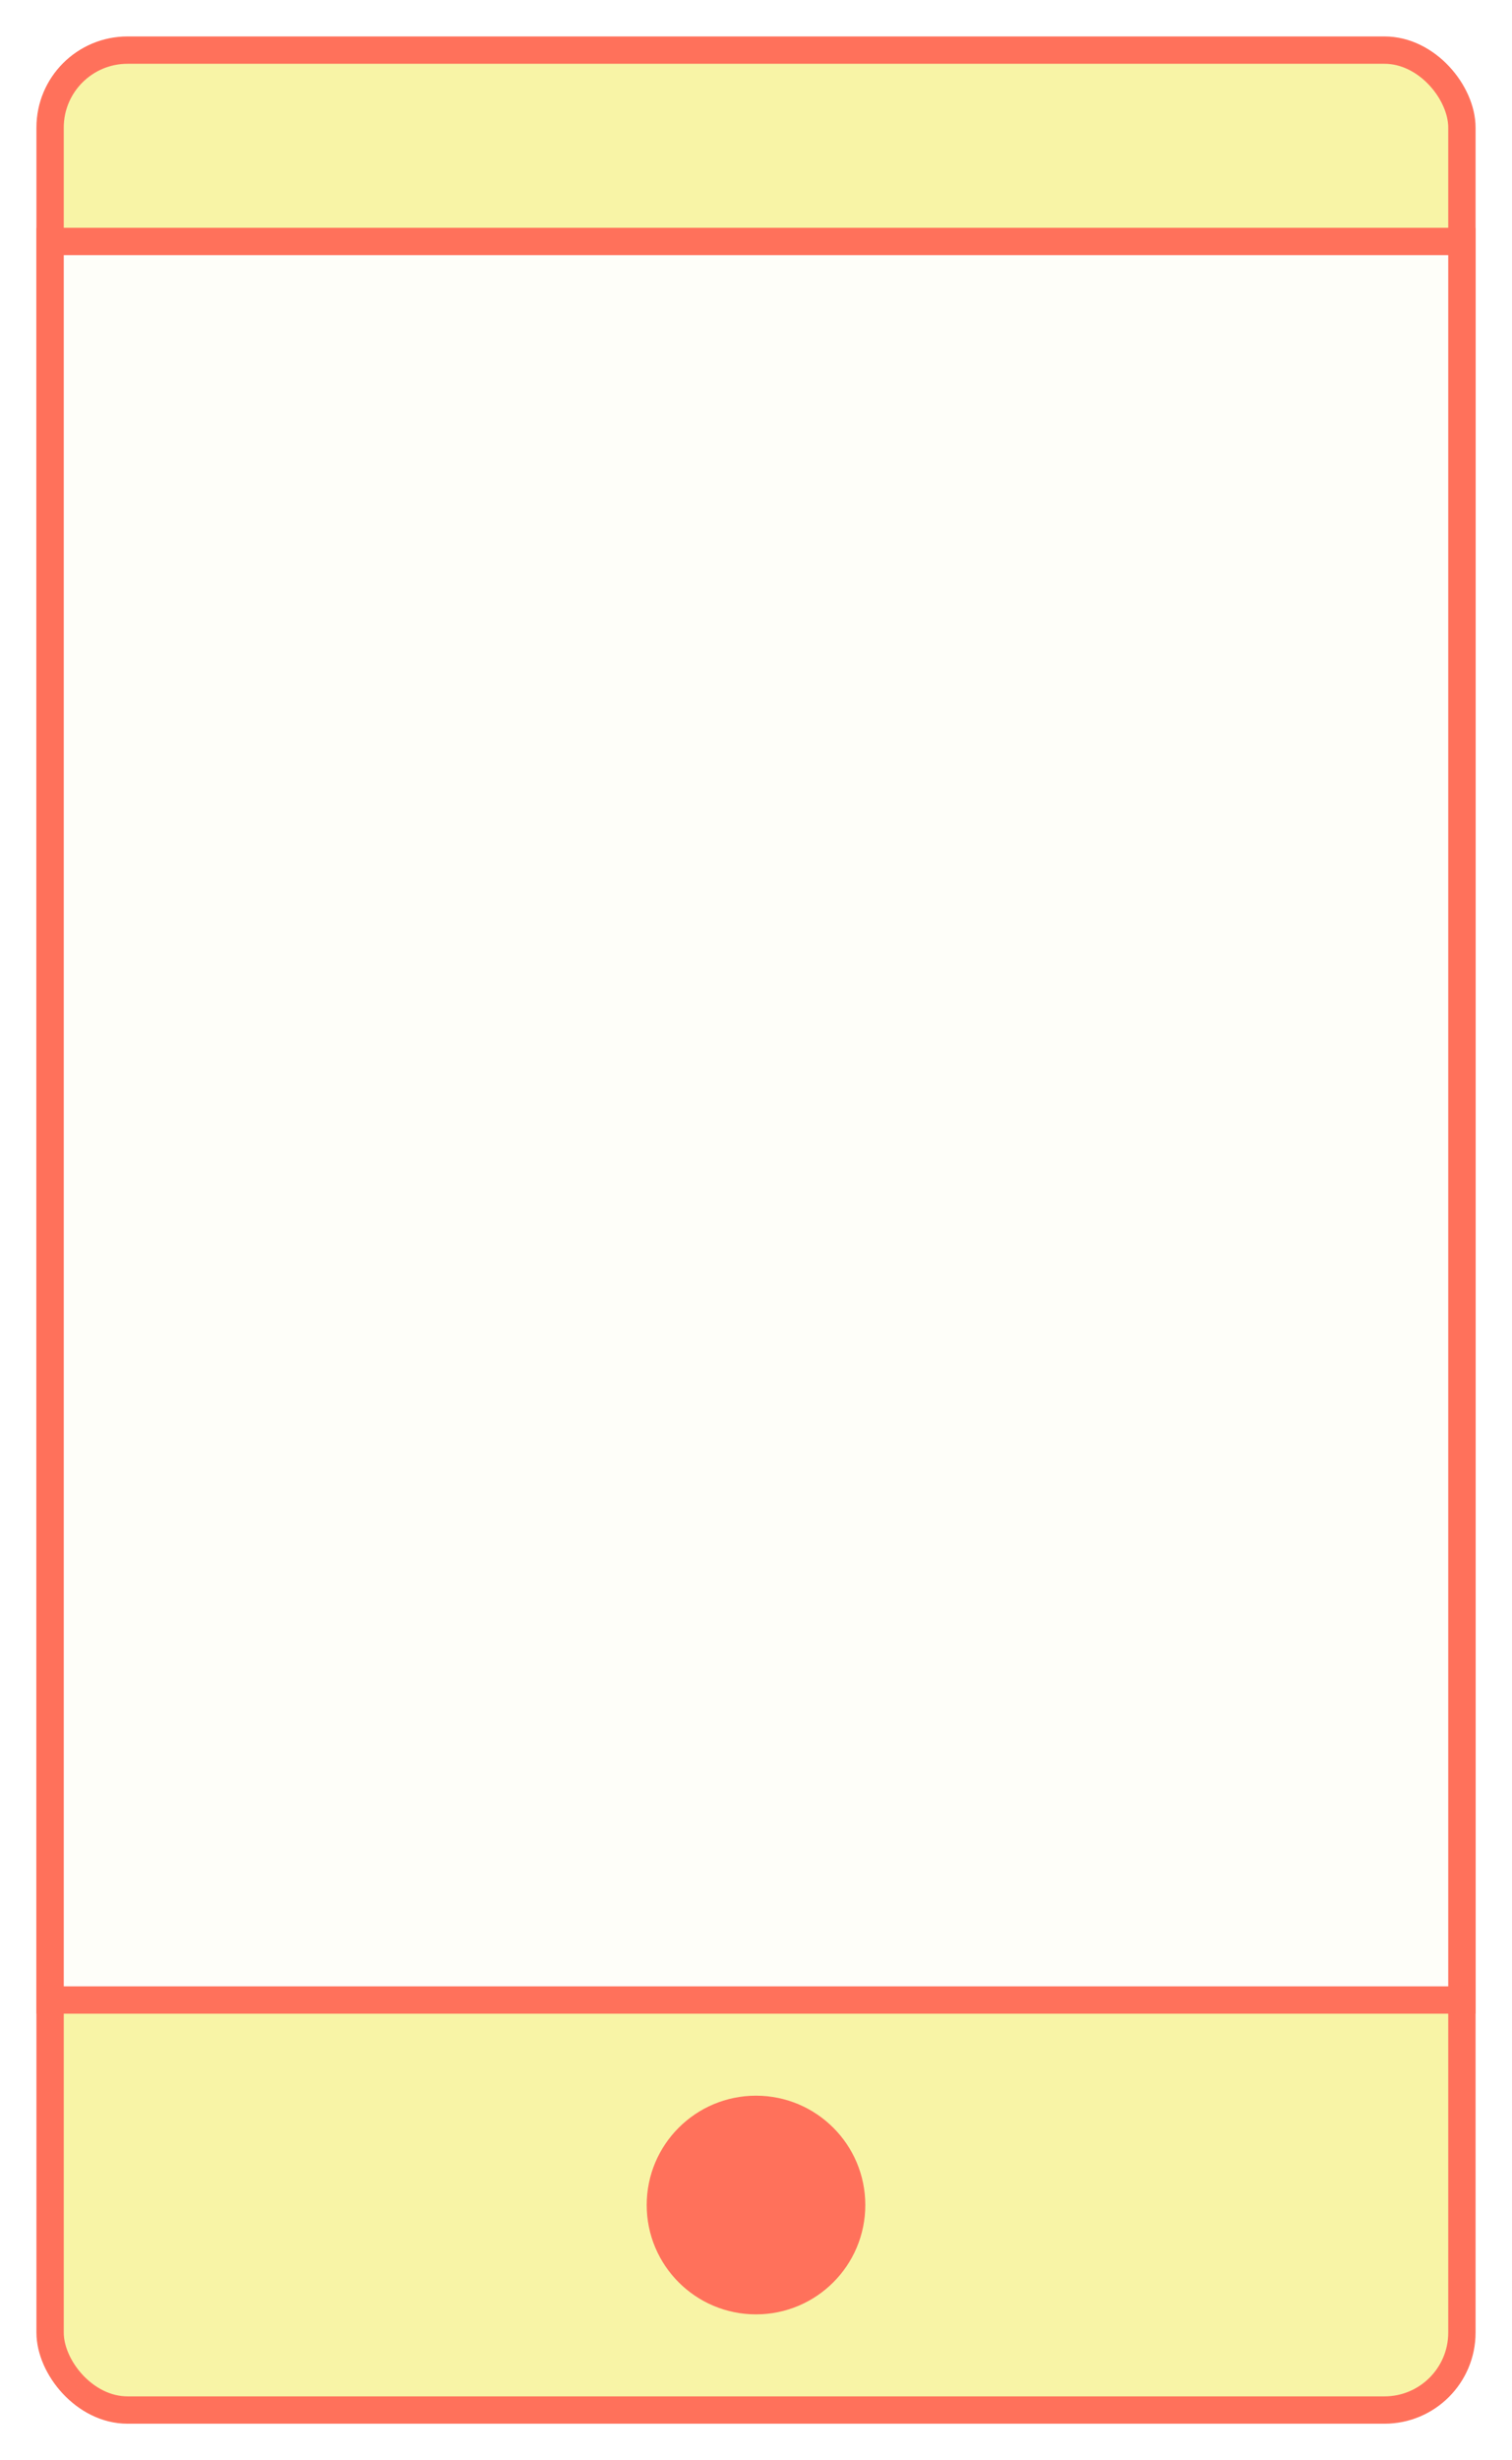 <svg width="166" height="270" viewBox="0 0 166 270" fill="none" xmlns="http://www.w3.org/2000/svg">
<g filter="url(#filter0_d_217_44)">
<rect x="5.5" y="1.5" width="155" height="259" rx="8.5" fill="#F8F4A6" stroke="#FF715B" stroke-width="3"/>
<rect x="5.5" y="22.5" width="155" height="193" fill="#FEFEF9" stroke="#FF715B" stroke-width="3"/>
<circle cx="83" cy="238" r="10.5" fill="#FF715B" stroke="#FF715B" stroke-width="3"/>
</g>
<defs>
<filter id="filter0_d_217_44" x="0" y="0" width="166" height="270" filterUnits="userSpaceOnUse" color-interpolation-filters="sRGB">
<feFlood flood-opacity="0" result="BackgroundImageFix"/>
<feColorMatrix in="SourceAlpha" type="matrix" values="0 0 0 0 0 0 0 0 0 0 0 0 0 0 0 0 0 0 127 0" result="hardAlpha"/>
<feOffset dy="4"/>
<feGaussianBlur stdDeviation="2"/>
<feComposite in2="hardAlpha" operator="out"/>
<feColorMatrix type="matrix" values="0 0 0 0 0 0 0 0 0 0 0 0 0 0 0 0 0 0 0.25 0"/>
<feBlend mode="normal" in2="BackgroundImageFix" result="effect1_dropShadow_217_44"/>
<feBlend mode="normal" in="SourceGraphic" in2="effect1_dropShadow_217_44" result="shape"/>
</filter>
</defs>
</svg>
